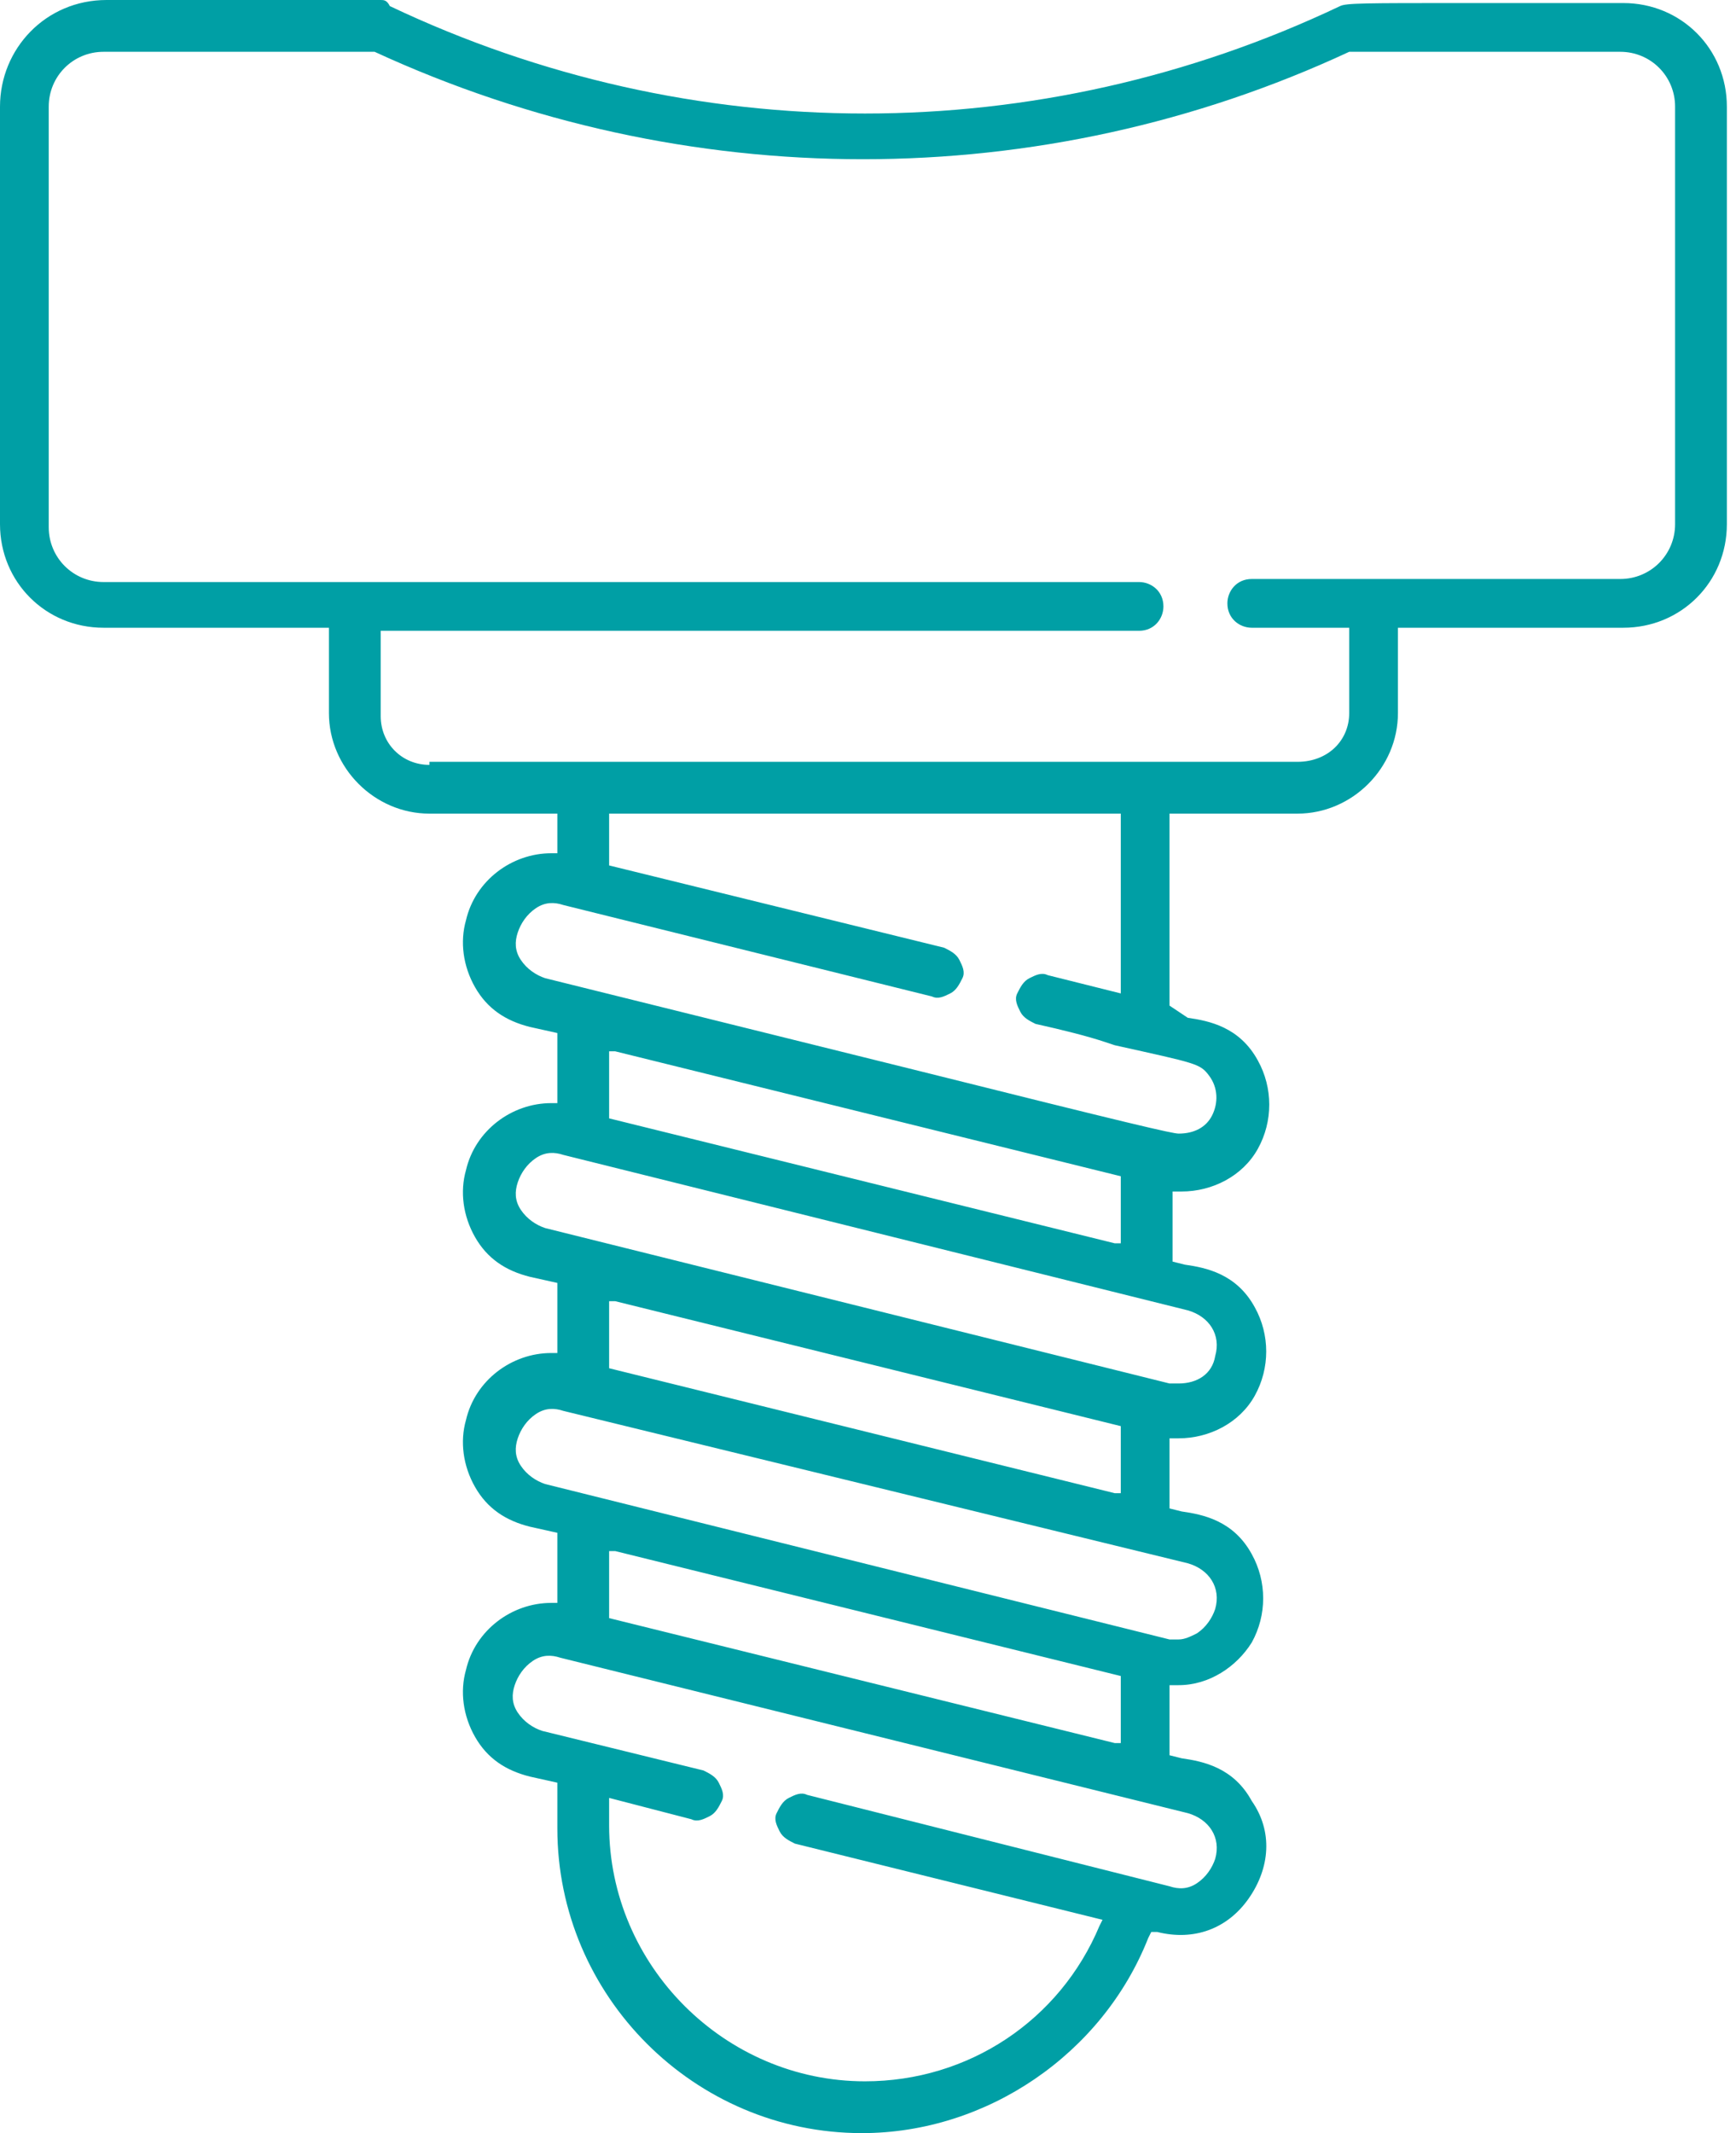 <svg xmlns="http://www.w3.org/2000/svg" viewBox="0 0 57 70" style="enable-background:new 0 0 57 70" xml:space="preserve"><switch><g><path d="M42.6 26.7c1.8 0 3.3-1.5 3.3-3.3v-2.8h7.4c1.9 0 3.4-1.5 3.4-3.4V3.5c0-1.9-1.5-3.4-3.4-3.4h-5.2c-3.3 0-3.9 0-4.1.1-9.9 4.7-21.3 4.7-31.2 0-.1-.2-.2-.2-.3-.2h-9C1.5 0 0 1.6 0 3.5v13.7c0 1.9 1.5 3.4 3.4 3.4h7.4v2.8c0 1.8 1.5 3.3 3.3 3.3h4.2V28h-.2c-1.3 0-2.5.9-2.8 2.2-.2.7-.1 1.5.3 2.2.4.7 1 1.1 1.8 1.3l.9.2v2.3h-.2c-1.3 0-2.5.9-2.8 2.2-.2.7-.1 1.5.3 2.2.4.7 1 1.1 1.8 1.3l.9.2v2.3h-.2c-1.3 0-2.5.9-2.8 2.2-.2.7-.1 1.5.3 2.2.4.7 1 1.1 1.8 1.3l.9.2v2.3h-.2c-1.3 0-2.5.9-2.8 2.2-.2.7-.1 1.5.3 2.2.4.7 1 1.1 1.8 1.3l.9.2V60c0 5.5 4.5 10 10 10 4.1 0 7.9-2.6 9.4-6.4l.1-.2h.2c1.2.3 2.3-.1 3-1.1.7-1 .8-2.2.1-3.2-.6-1.1-1.6-1.3-2.3-1.4l-.4-.1v-2.3h.3c1 0 1.9-.6 2.4-1.4.5-.9.5-2 0-2.9-.6-1.1-1.6-1.3-2.3-1.4l-.4-.1v-2.3h.3c1 0 2-.5 2.5-1.4.5-.9.5-2 0-2.9-.6-1.1-1.6-1.3-2.3-1.4l-.4-.1v-2.3h.3c1 0 2-.5 2.5-1.4.5-.9.5-2 0-2.9-.6-1.1-1.6-1.3-2.3-1.4l-.6-.4v-6.3h4.2zM39 59.5c.7.2 1.1.8.9 1.5-.1.3-.3.6-.6.8-.3.2-.6.2-.9.1l-11.9-3c-.2-.1-.4 0-.6.1-.2.1-.3.3-.4.5-.1.2 0 .4.1.6.1.2.3.3.5.4L36.2 63l-.1.2c-1.3 3.1-4.3 5.1-7.7 5.1-4.6 0-8.4-3.8-8.4-8.4V59l2.7.7c.2.1.4 0 .6-.1.2-.1.3-.3.4-.5.1-.2 0-.4-.1-.6-.1-.2-.3-.3-.5-.4l-5.3-1.3c-.3-.1-.6-.3-.8-.6-.2-.3-.2-.6-.1-.9.1-.3.3-.6.6-.8.3-.2.6-.2.9-.1L39 59.5zm-19-6.4v-2.2h.2L36.8 55v2.2h-.2L20 53.1zm19-1.8c.7.2 1.1.8.9 1.5-.1.3-.3.6-.6.8-.2.1-.4.2-.6.2h-.3l-20.5-5.1c-.3-.1-.6-.3-.8-.6-.2-.3-.2-.6-.1-.9.1-.3.3-.6.6-.8.3-.2.6-.2.9-.1l20.5 5zm-19-6.4v-2.2h.2l16.6 4.1V49h-.2L20 44.9zM39 43c.7.2 1.1.8.9 1.5-.1.6-.6.9-1.2.9h-.3l-20.5-5.1c-.3-.1-.6-.3-.8-.6-.2-.3-.2-.6-.1-.9.1-.3.3-.6.6-.8.3-.2.6-.2.9-.1L39 43zm-19-6.3v-2.2h.2l16.6 4.1v2.2h-.2L20 36.7zm19.7-1.4c.3.4.3.9.1 1.3-.2.4-.6.6-1.1.6-.2 0-1.5-.3-8.7-2.1l-12.1-3c-.3-.1-.6-.3-.8-.6-.2-.3-.2-.6-.1-.9.1-.3.3-.6.6-.8.3-.2.6-.2.9-.1l12.1 3c.2.1.4 0 .6-.1.2-.1.3-.3.4-.5.1-.2 0-.4-.1-.6-.1-.2-.3-.3-.5-.4l-11-2.7v-1.7h16.8v5.9l-2.4-.6c-.2-.1-.4 0-.6.1-.2.1-.3.3-.4.5-.1.2 0 .4.1.6.1.2.3.3.5.4.9.2 1.7.4 2.3.6l.3.1c2.7.6 2.8.6 3.1 1zM14.1 25.1c-.9 0-1.6-.7-1.6-1.6v-2.8h24.9c.5 0 .8-.4.8-.8 0-.5-.4-.8-.8-.8h-34c-1 0-1.8-.8-1.8-1.8V3.5c0-1 .8-1.8 1.8-1.8h8.9c10.2 4.7 21.9 4.7 32 0h8.9c1 0 1.8.8 1.8 1.8v13.7c0 1-.8 1.8-1.8 1.8H41.1c-.5 0-.8.4-.8.8 0 .5.4.8.8.8h3.2v2.8c0 .9-.7 1.6-1.7 1.6H14.1z" style="fill:#009fa5"/></g></switch></svg>